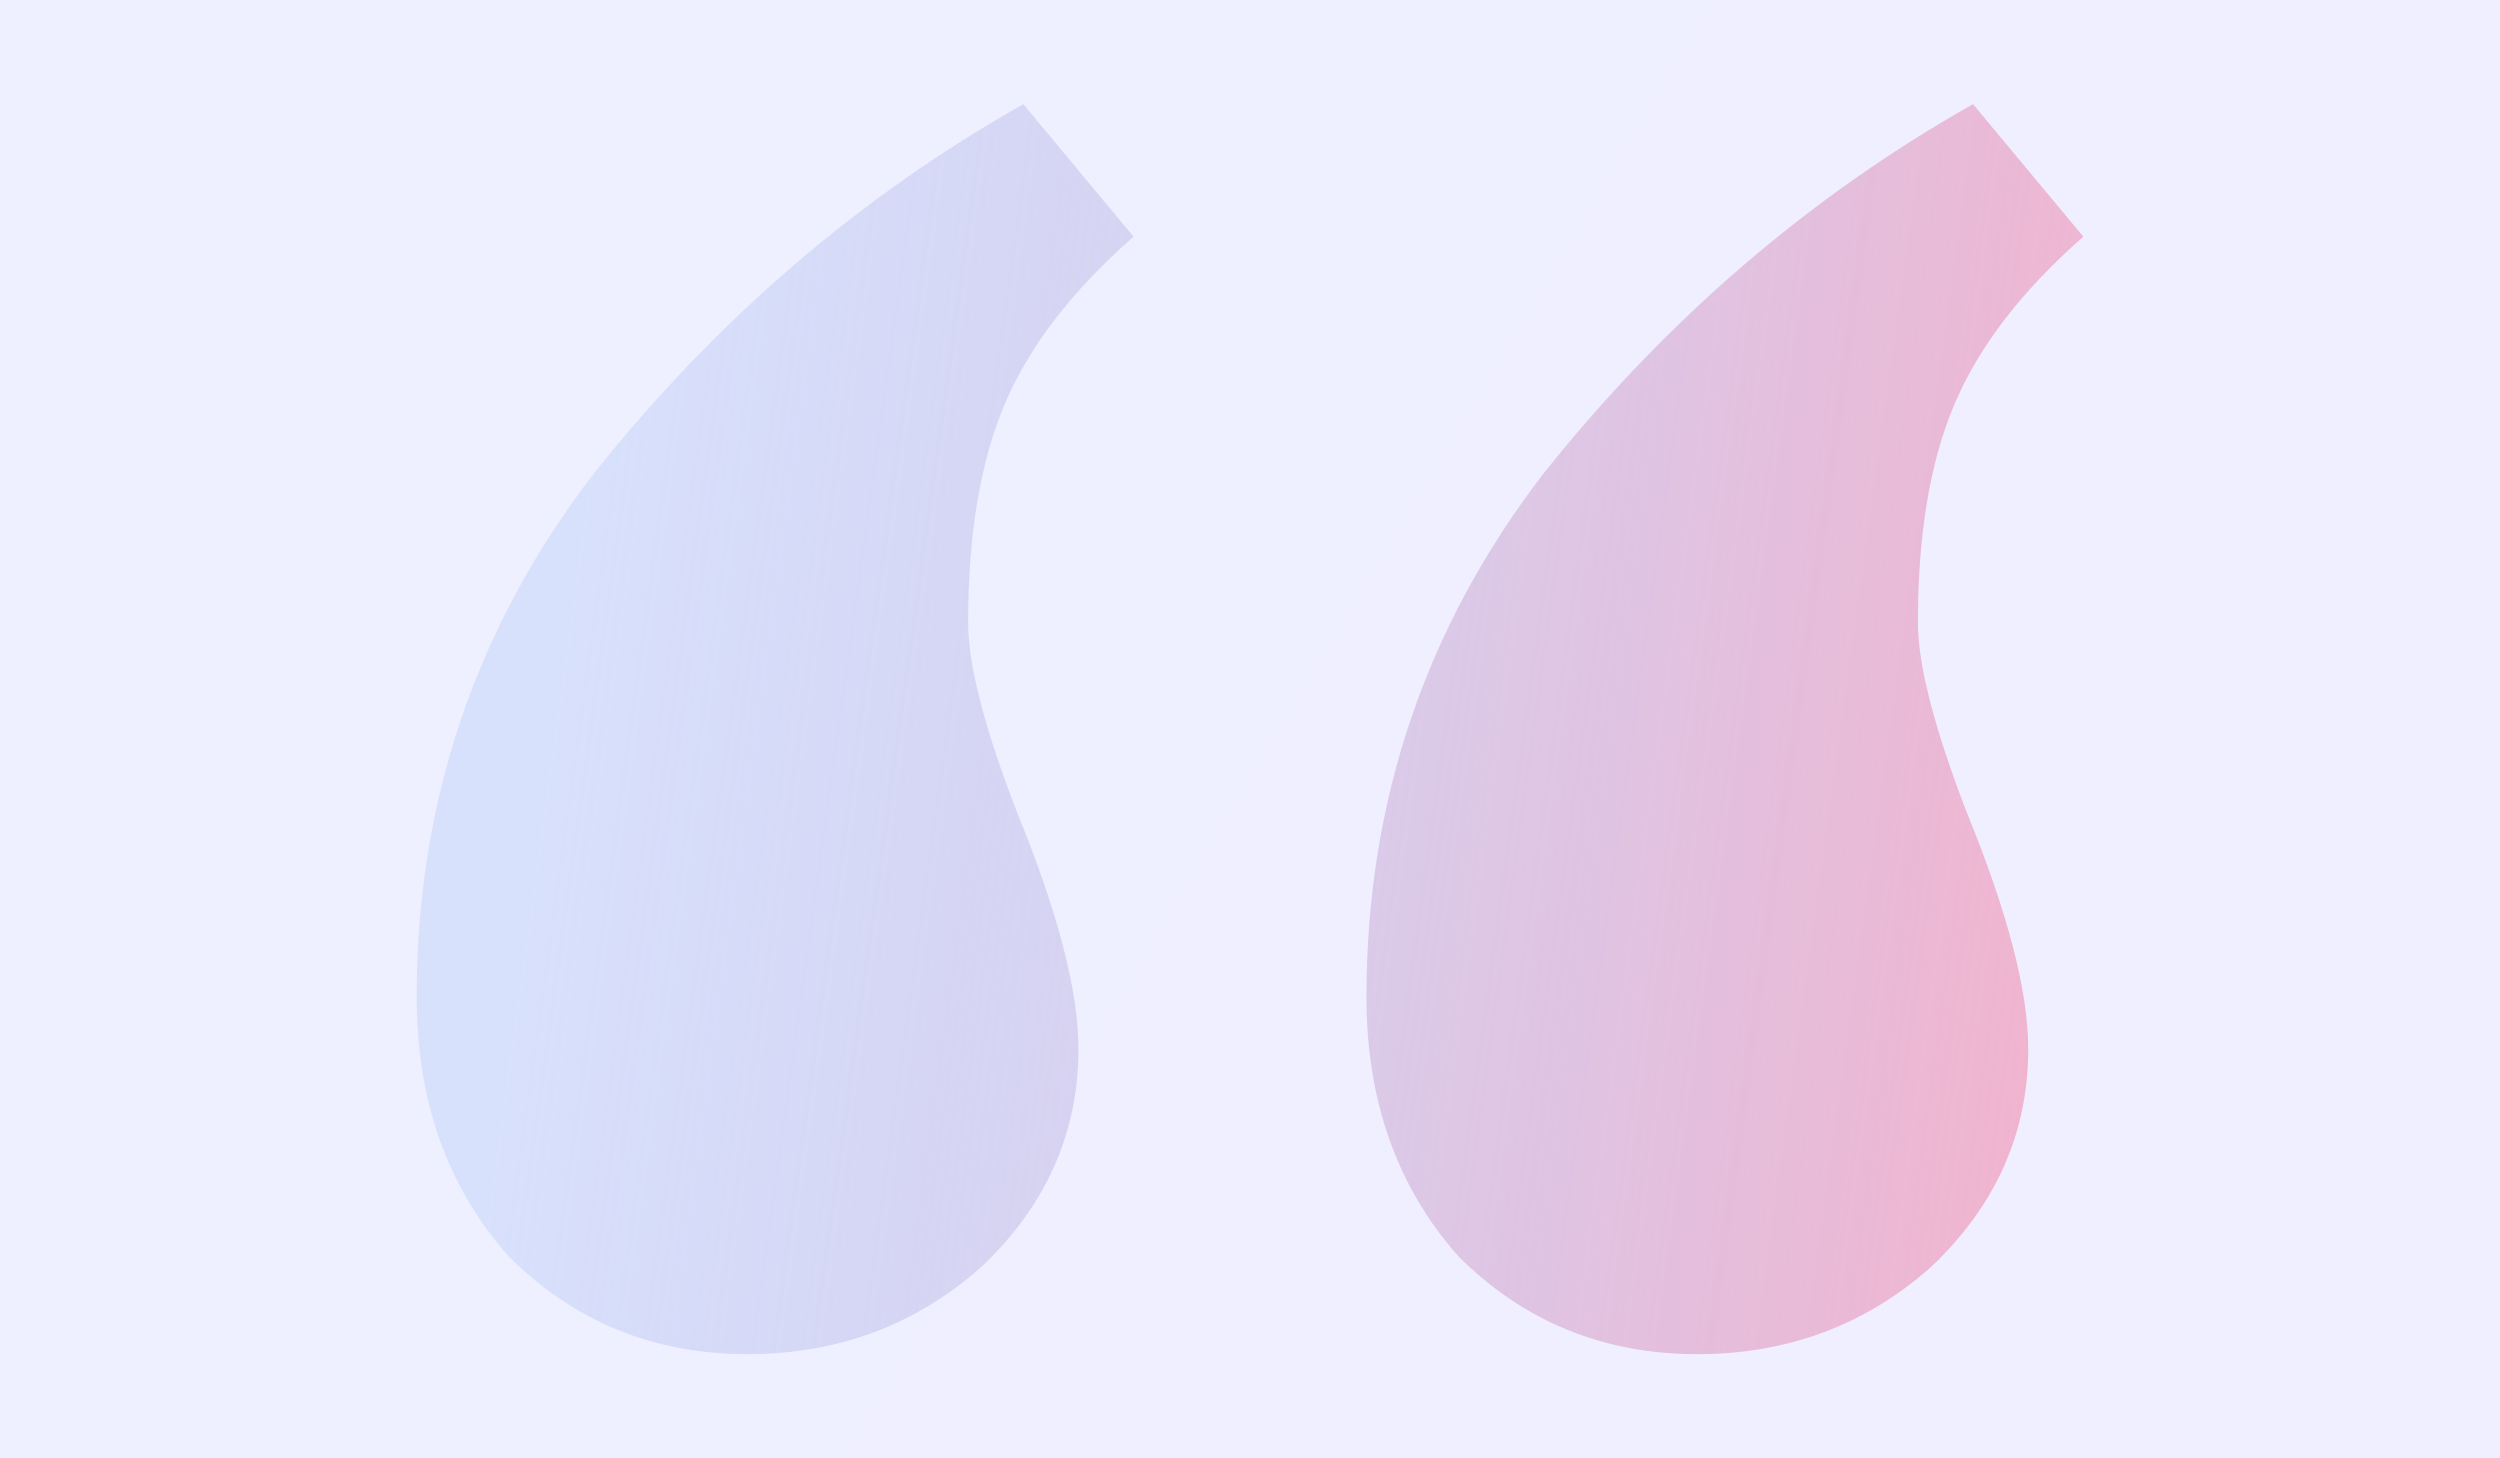 <svg width="24" height="14" viewBox="0 0 24 14" fill="none" xmlns="http://www.w3.org/2000/svg">
<rect x="0" y="0" width="24" height="14" fill="#333333" stroke="none"/>
<rect width="24" height="14" fill="url(#paint0_linear_339_1322)"/>
<path d="M7.176 13C6.275 13 5.51 12.687 4.882 12.06C4.294 11.396 4 10.567 4 9.571C4 7.691 4.569 6.014 5.706 4.539C6.882 3.065 8.255 1.885 9.824 1L10.882 2.272C10.294 2.788 9.882 3.323 9.647 3.876C9.412 4.429 9.294 5.129 9.294 5.977C9.294 6.382 9.451 6.991 9.765 7.802C10.157 8.76 10.353 9.516 10.353 10.069C10.353 10.88 10.039 11.581 9.412 12.171C8.784 12.723 8.039 13 7.176 13ZM16.294 13C15.392 13 14.627 12.687 14 12.06C13.412 11.396 13.118 10.567 13.118 9.571C13.118 7.691 13.686 6.014 14.823 4.539C16 3.065 17.372 1.885 18.941 1L20 2.272C19.412 2.788 19 3.323 18.765 3.876C18.529 4.429 18.412 5.129 18.412 5.977C18.412 6.382 18.569 6.991 18.882 7.802C19.274 8.76 19.471 9.516 19.471 10.069C19.471 10.88 19.157 11.581 18.529 12.171C17.902 12.723 17.157 13 16.294 13Z" fill="url(#paint1_linear_339_1322)"/>
<defs>
<linearGradient id="paint0_linear_339_1322" x1="0.5" y1="6.08996e-07" x2="24" y2="14" gradientUnits="userSpaceOnUse">
<stop stop-color="#EEEFFF"/>
<stop offset="1" stop-color="#EFEFFF"/>
</linearGradient>
<linearGradient id="paint1_linear_339_1322" x1="5.59" y1="4.963" x2="22.535" y2="7.307" gradientUnits="userSpaceOnUse">
<stop stop-color="#A3BDF2" stop-opacity="0.29"/>
<stop offset="1" stop-color="#FFAAC2"/>
</linearGradient>
</defs>
</svg>
